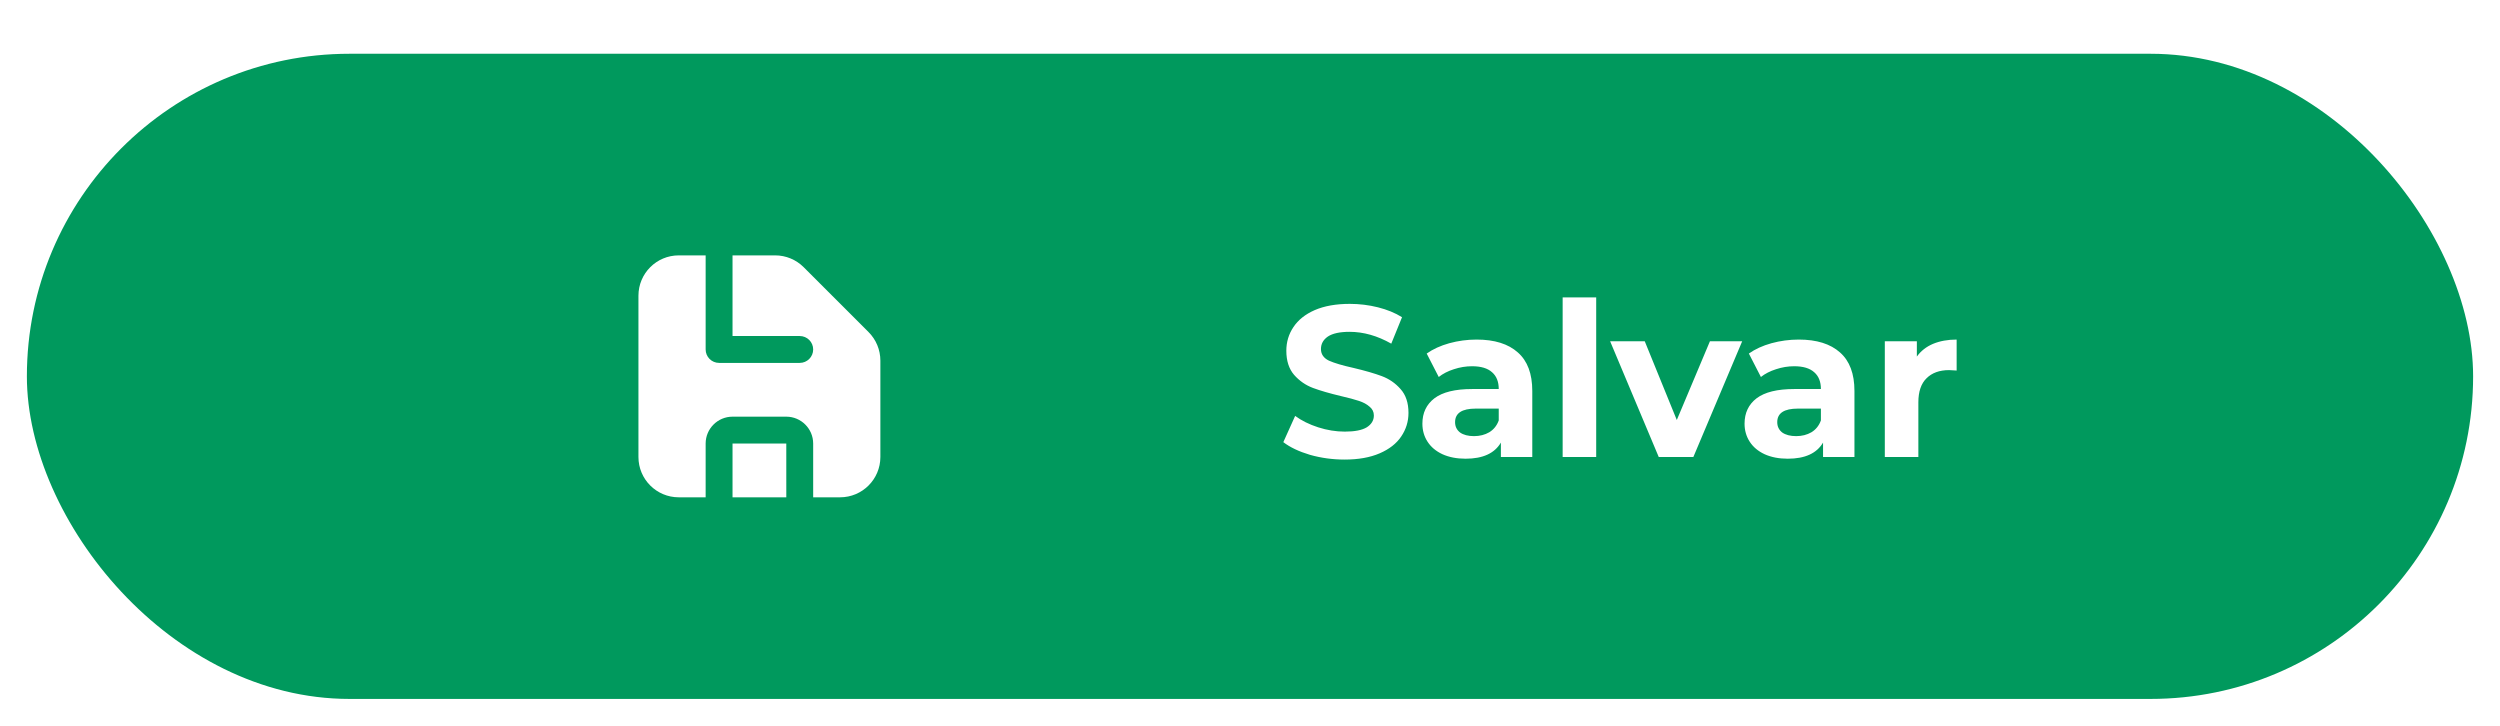 <svg width="186" height="54" viewBox="0 0 186 54" fill="none" xmlns="http://www.w3.org/2000/svg">
<g filter="url(#filter0_d_5745_11762)">
<rect x="2" width="182" height="48" rx="24" fill="#00995D"/>
<path fill-rule="evenodd" clip-rule="evenodd" d="M59.792 15.878L64.621 20.707C65.183 21.269 65.5 22.033 65.5 22.829V30C65.5 31.657 64.157 33 62.5 33H60.5V29C60.5 27.897 59.602 27 58.5 27H54.5C53.397 27 52.5 27.897 52.5 29V33H50.5C48.843 33 47.5 31.657 47.5 30V18C47.5 16.343 48.843 15 50.5 15H52.5V22C52.5 22.552 52.947 23 53.5 23H59.5C60.053 23 60.5 22.552 60.5 22C60.5 21.448 60.053 21 59.5 21H54.5V15H57.672C58.467 15 59.23 15.316 59.792 15.878ZM54.5 29H58.5L58.501 33H54.5V29Z" fill="white"/>
<path d="M100.039 30.192C99.154 30.192 98.295 30.075 97.463 29.84C96.642 29.595 95.981 29.28 95.479 28.896L96.359 26.944C96.839 27.296 97.41 27.579 98.071 27.792C98.733 28.005 99.394 28.112 100.055 28.112C100.791 28.112 101.335 28.005 101.687 27.792C102.039 27.568 102.215 27.275 102.215 26.912C102.215 26.645 102.109 26.427 101.895 26.256C101.693 26.075 101.426 25.931 101.095 25.824C100.775 25.717 100.338 25.6 99.783 25.472C98.93 25.269 98.231 25.067 97.687 24.864C97.143 24.661 96.674 24.336 96.279 23.888C95.895 23.44 95.703 22.843 95.703 22.096C95.703 21.445 95.879 20.859 96.231 20.336C96.583 19.803 97.111 19.381 97.815 19.072C98.53 18.763 99.399 18.608 100.423 18.608C101.138 18.608 101.837 18.693 102.519 18.864C103.202 19.035 103.799 19.28 104.311 19.6L103.511 21.568C102.477 20.981 101.442 20.688 100.407 20.688C99.682 20.688 99.143 20.805 98.791 21.04C98.45 21.275 98.279 21.584 98.279 21.968C98.279 22.352 98.477 22.64 98.871 22.832C99.277 23.013 99.89 23.195 100.711 23.376C101.565 23.579 102.263 23.781 102.807 23.984C103.351 24.187 103.815 24.507 104.199 24.944C104.594 25.381 104.791 25.973 104.791 26.72C104.791 27.36 104.61 27.947 104.247 28.48C103.895 29.003 103.362 29.419 102.647 29.728C101.933 30.037 101.063 30.192 100.039 30.192ZM109.858 21.264C111.192 21.264 112.216 21.584 112.93 22.224C113.645 22.853 114.002 23.808 114.002 25.088V30H111.666V28.928C111.197 29.728 110.322 30.128 109.042 30.128C108.381 30.128 107.805 30.016 107.314 29.792C106.834 29.568 106.466 29.259 106.21 28.864C105.954 28.469 105.826 28.021 105.826 27.52C105.826 26.72 106.125 26.091 106.722 25.632C107.33 25.173 108.264 24.944 109.522 24.944H111.506C111.506 24.4 111.341 23.984 111.01 23.696C110.68 23.397 110.184 23.248 109.522 23.248C109.064 23.248 108.61 23.323 108.162 23.472C107.725 23.611 107.352 23.803 107.042 24.048L106.146 22.304C106.616 21.973 107.176 21.717 107.826 21.536C108.488 21.355 109.165 21.264 109.858 21.264ZM109.666 28.448C110.093 28.448 110.472 28.352 110.802 28.16C111.133 27.957 111.368 27.664 111.506 27.28V26.4H109.794C108.77 26.4 108.258 26.736 108.258 27.408C108.258 27.728 108.381 27.984 108.626 28.176C108.882 28.357 109.229 28.448 109.666 28.448ZM116.261 18.128H118.757V30H116.261V18.128ZM129.618 21.392L125.986 30H123.41L119.794 21.392H122.37L124.754 27.248L127.218 21.392H129.618ZM133.827 21.264C135.16 21.264 136.184 21.584 136.899 22.224C137.614 22.853 137.971 23.808 137.971 25.088V30H135.635V28.928C135.166 29.728 134.291 30.128 133.011 30.128C132.35 30.128 131.774 30.016 131.283 29.792C130.803 29.568 130.435 29.259 130.179 28.864C129.923 28.469 129.795 28.021 129.795 27.52C129.795 26.72 130.094 26.091 130.691 25.632C131.299 25.173 132.232 24.944 133.491 24.944H135.475C135.475 24.4 135.31 23.984 134.979 23.696C134.648 23.397 134.152 23.248 133.491 23.248C133.032 23.248 132.579 23.323 132.131 23.472C131.694 23.611 131.32 23.803 131.011 24.048L130.115 22.304C130.584 21.973 131.144 21.717 131.795 21.536C132.456 21.355 133.134 21.264 133.827 21.264ZM133.635 28.448C134.062 28.448 134.44 28.352 134.771 28.16C135.102 27.957 135.336 27.664 135.475 27.28V26.4H133.763C132.739 26.4 132.227 26.736 132.227 27.408C132.227 27.728 132.35 27.984 132.595 28.176C132.851 28.357 133.198 28.448 133.635 28.448ZM142.614 22.528C142.913 22.112 143.313 21.797 143.814 21.584C144.326 21.371 144.913 21.264 145.574 21.264V23.568C145.297 23.547 145.11 23.536 145.014 23.536C144.299 23.536 143.739 23.739 143.334 24.144C142.929 24.539 142.726 25.136 142.726 25.936V30H140.23V21.392H142.614V22.528Z" fill="white"/>
</g>
<defs>
<filter id="filter0_d_5745_11762" x="0" y="0" width="186" height="54" filterUnits="userSpaceOnUse" color-interpolation-filters="sRGB">
<feFlood flood-opacity="0" result="BackgroundImageFix"/>
<feColorMatrix in="SourceAlpha" type="matrix" values="0 0 0 0 0 0 0 0 0 0 0 0 0 0 0 0 0 0 127 0" result="hardAlpha"/>
<feOffset dy="4"/>
<feGaussianBlur stdDeviation="1"/>
<feColorMatrix type="matrix" values="0 0 0 0 0 0 0 0 0 0 0 0 0 0 0 0 0 0 0.15 0"/>
<feBlend mode="normal" in2="BackgroundImageFix" result="effect1_dropShadow_5745_11762"/>
<feBlend mode="normal" in="SourceGraphic" in2="effect1_dropShadow_5745_11762" result="shape"/>
</filter>
</defs>
</svg>
